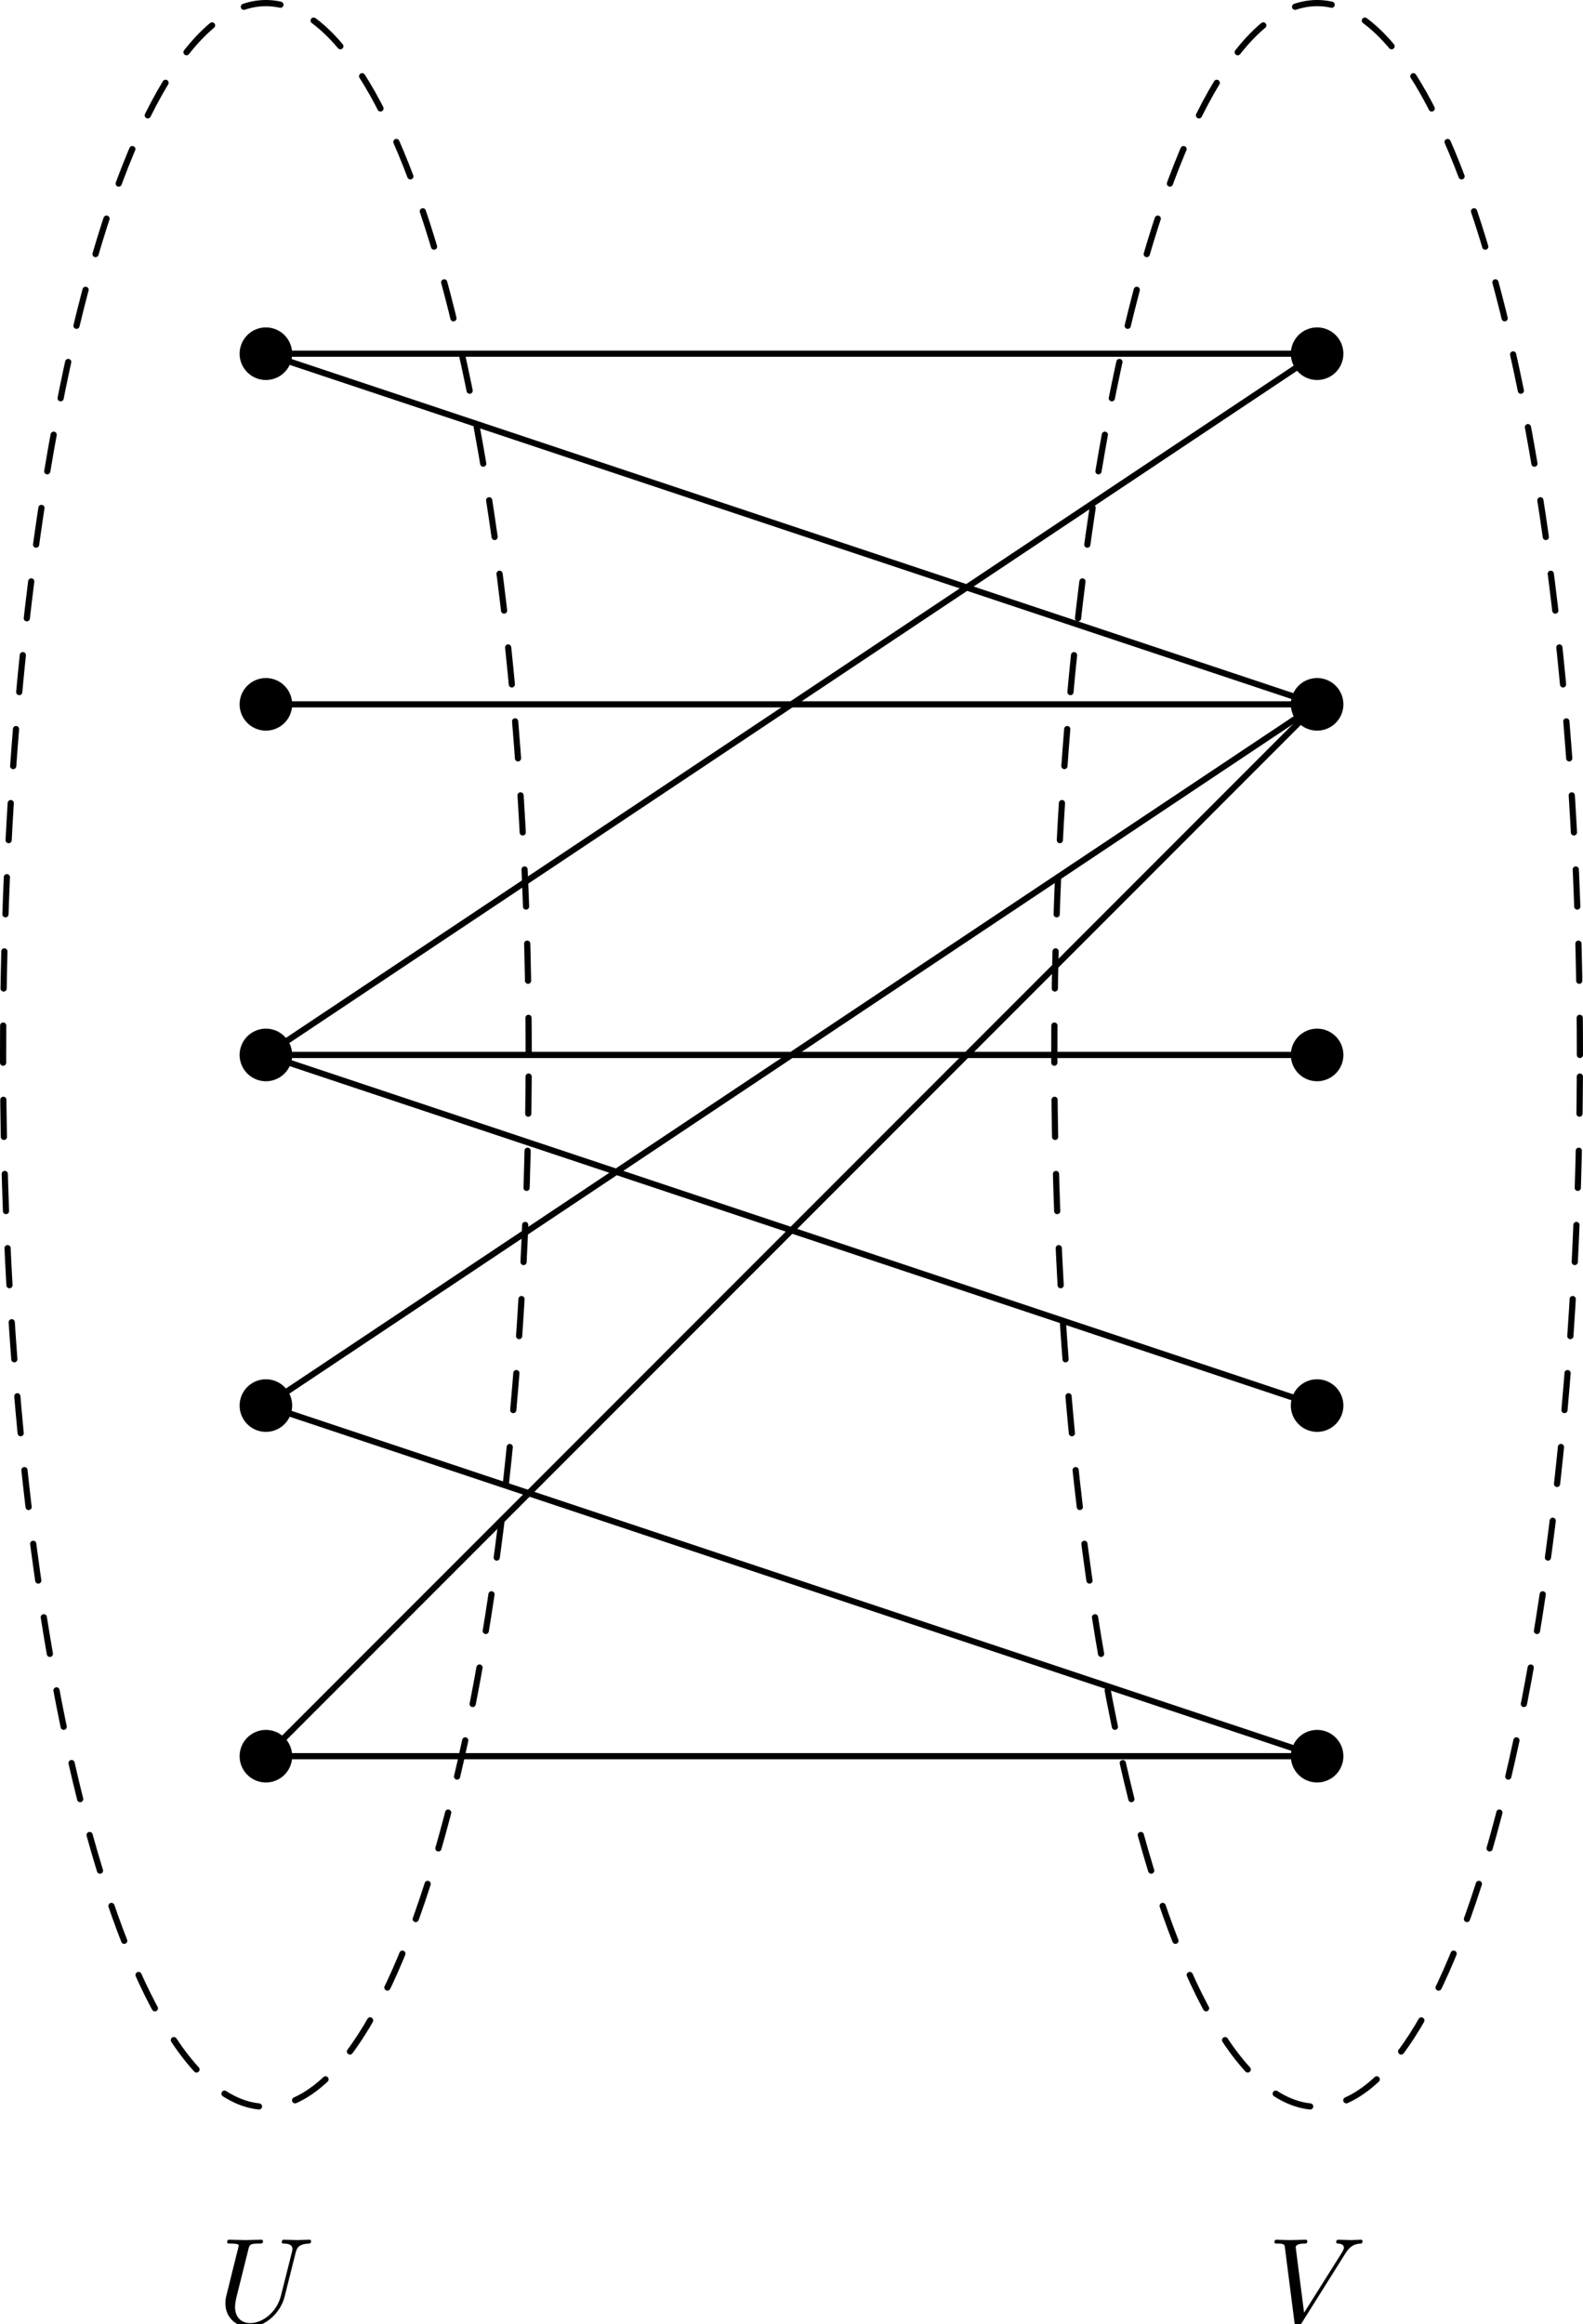 <?xml version="1.0"?>
<!-- Created by MetaPost 2.10 on 2025.03.25:0445 -->
<svg version="1.1" xmlns="http://www.w3.org/2000/svg" xmlns:xlink="http://www.w3.org/1999/xlink" width="256.118" height="375.812" viewBox="0 0 256.118 375.812">
<!-- Original BoundingBox: -43.019684 -318.618774 213.098389 57.192902 -->
  <defs>
    <g transform="scale(0.01,0.01)" id="GLYPHcmmi10_85">
      <path style="fill-rule: evenodd;" d="M635 -578C645 -619,663 -649,743 -652C748 -652,760 -653,760 -672C760 -673,760 -683,747 -683C714 -683,679 -680,645 -680C611 -680,574 -683,541 -683C535 -683,523 -683,523 -663C523 -652,533 -652,541 -652C598 -651,609 -630,609 -608C609 -605,607 -590,606 -587L516 -230C482 -96,367 -9,267 -9C199 -9,145 -53,145 -139C145 -141,145 -173,156 -217L253 -606C262 -642,264 -652,337 -652C363 -652,371 -652,371 -672C371 -683,360 -683,357 -683C329 -683,257 -680,229 -680C200 -680,129 -683,100 -683C92 -683,81 -683,81 -663C81 -652,90 -652,109 -652C111 -652,130 -652,147 -650C165 -648,174 -647,174 -634C174 -628,163 -586,157 -563L135 -475C126 -436,78 -247,74 -228C67 -200,67 -185,67 -170C67 -48,158 22,263 22C389 22,513 -91,546 -223"></path>
    </g>
    <g transform="scale(0.01,0.01)" id="GLYPHcmmi10_86">
      <path style="fill-rule: evenodd;" d="M628 -569C677 -647,719 -650,756 -652C768 -653,769 -670,769 -671C769 -679,764 -683,756 -683C730 -683,701 -680,674 -680C641 -680,607 -683,575 -683C569 -683,556 -683,556 -664C556 -653,565 -652,572 -652C599 -650,618 -640,618 -619C618 -604,603 -582,603 -581L296 -93L228 -622C228 -639,251 -652,297 -652C311 -652,322 -652,322 -672C322 -681,314 -683,308 -683C268 -683,225 -680,184 -680C166 -680,147 -681,129 -681C111 -681,92 -683,75 -683C68 -683,56 -683,56 -664C56 -652,65 -652,81 -652C137 -652,138 -643,141 -618L220 -1C223 19,227 22,240 22C256 22,260 17,268 4"></path>
    </g>
  </defs>
  <path d="M43.02 57.193l0 0" style="stroke:rgb(0%,0%,0%); stroke-width: 8.504;stroke-linecap: round;stroke-linejoin: round;stroke-miterlimit: 10;fill: none;"></path>
  <path d="M43.02 113.886l0 0" style="stroke:rgb(0%,0%,0%); stroke-width: 8.504;stroke-linecap: round;stroke-linejoin: round;stroke-miterlimit: 10;fill: none;"></path>
  <path d="M43.02 170.579l0 0" style="stroke:rgb(0%,0%,0%); stroke-width: 8.504;stroke-linecap: round;stroke-linejoin: round;stroke-miterlimit: 10;fill: none;"></path>
  <path d="M43.02 227.272l0 0" style="stroke:rgb(0%,0%,0%); stroke-width: 8.504;stroke-linecap: round;stroke-linejoin: round;stroke-miterlimit: 10;fill: none;"></path>
  <path d="M43.02 283.965l0 0" style="stroke:rgb(0%,0%,0%); stroke-width: 8.504;stroke-linecap: round;stroke-linejoin: round;stroke-miterlimit: 10;fill: none;"></path>
  <path d="M213.098 57.193l0 0" style="stroke:rgb(0%,0%,0%); stroke-width: 8.504;stroke-linecap: round;stroke-linejoin: round;stroke-miterlimit: 10;fill: none;"></path>
  <path d="M213.098 113.886l0 0" style="stroke:rgb(0%,0%,0%); stroke-width: 8.504;stroke-linecap: round;stroke-linejoin: round;stroke-miterlimit: 10;fill: none;"></path>
  <path d="M213.098 170.579l0 0" style="stroke:rgb(0%,0%,0%); stroke-width: 8.504;stroke-linecap: round;stroke-linejoin: round;stroke-miterlimit: 10;fill: none;"></path>
  <path d="M213.098 227.272l0 0" style="stroke:rgb(0%,0%,0%); stroke-width: 8.504;stroke-linecap: round;stroke-linejoin: round;stroke-miterlimit: 10;fill: none;"></path>
  <path d="M213.098 283.965l0 0" style="stroke:rgb(0%,0%,0%); stroke-width: 8.504;stroke-linecap: round;stroke-linejoin: round;stroke-miterlimit: 10;fill: none;"></path>
  <path d="M43.02 57.193L213.098 57.193" style="stroke:rgb(0%,0%,0%); stroke-width: 1;stroke-linecap: round;stroke-linejoin: round;stroke-miterlimit: 10;fill: none;"></path>
  <path d="M43.02 57.193L213.098 113.886" style="stroke:rgb(0%,0%,0%); stroke-width: 1;stroke-linecap: round;stroke-linejoin: round;stroke-miterlimit: 10;fill: none;"></path>
  <path d="M43.02 113.886L213.098 113.886" style="stroke:rgb(0%,0%,0%); stroke-width: 1;stroke-linecap: round;stroke-linejoin: round;stroke-miterlimit: 10;fill: none;"></path>
  <path d="M43.02 170.579L213.098 57.193" style="stroke:rgb(0%,0%,0%); stroke-width: 1;stroke-linecap: round;stroke-linejoin: round;stroke-miterlimit: 10;fill: none;"></path>
  <path d="M43.02 170.579L213.098 170.579" style="stroke:rgb(0%,0%,0%); stroke-width: 1;stroke-linecap: round;stroke-linejoin: round;stroke-miterlimit: 10;fill: none;"></path>
  <path d="M43.02 170.579L213.098 227.272" style="stroke:rgb(0%,0%,0%); stroke-width: 1;stroke-linecap: round;stroke-linejoin: round;stroke-miterlimit: 10;fill: none;"></path>
  <path d="M43.02 227.272L213.098 113.886" style="stroke:rgb(0%,0%,0%); stroke-width: 1;stroke-linecap: round;stroke-linejoin: round;stroke-miterlimit: 10;fill: none;"></path>
  <path d="M43.02 227.272L213.098 283.965" style="stroke:rgb(0%,0%,0%); stroke-width: 1;stroke-linecap: round;stroke-linejoin: round;stroke-miterlimit: 10;fill: none;"></path>
  <path d="M43.02 283.965L213.098 113.886" style="stroke:rgb(0%,0%,0%); stroke-width: 1;stroke-linecap: round;stroke-linejoin: round;stroke-miterlimit: 10;fill: none;"></path>
  <path d="M43.02 283.965L213.098 283.965" style="stroke:rgb(0%,0%,0%); stroke-width: 1;stroke-linecap: round;stroke-linejoin: round;stroke-miterlimit: 10;fill: none;"></path>
  <path d="M85.539 170.579C85.539 125.469,81.059 82.212,73.085 50.317C65.111 18.422,54.297 0.5,43.02 0.5C31.742 0.5,20.928 18.422,12.954 50.317C4.981 82.212,0.5 125.469,0.5 170.579C0.5 215.688,4.981 258.945,12.954 290.84C20.928 322.735,31.742 340.657,43.02 340.657C54.297 340.657,65.111 322.735,73.085 290.84C81.059 258.945,85.539 215.688,85.539 170.579Z" style="stroke:rgb(0%,0%,0%); stroke-width: 1;stroke-linecap: round;stroke-dasharray: 6 6 ;stroke-linejoin: round;stroke-miterlimit: 10;fill: none;"></path>
  <path d="M255.618 170.579C255.618 125.469,251.137 82.212,243.164 50.317C235.19 18.422,224.376 0.5,213.098 0.5C201.821 0.5,191.007 18.422,183.033 50.317C175.059 82.212,170.579 125.469,170.579 170.579C170.579 215.688,175.059 258.945,183.033 290.84C191.007 322.735,201.821 340.657,213.098 340.657C224.376 340.657,235.19 322.735,243.164 290.84C251.137 258.945,255.618 215.688,255.618 170.579Z" style="stroke:rgb(0%,0%,0%); stroke-width: 1;stroke-linecap: round;stroke-dasharray: 6 6 ;stroke-linejoin: round;stroke-miterlimit: 10;fill: none;"></path>
  <g transform="matrix(2,-0,-0,2,35.131 375.812)" style="fill: rgb(0%,0%,0%);">
    <use xlink:href="#GLYPHcmmi10_85"></use>
  </g>
  <g transform="matrix(2,-0,-0,2,205.073 375.812)" style="fill: rgb(0%,0%,0%);">
    <use xlink:href="#GLYPHcmmi10_86"></use>
  </g>
</svg>
